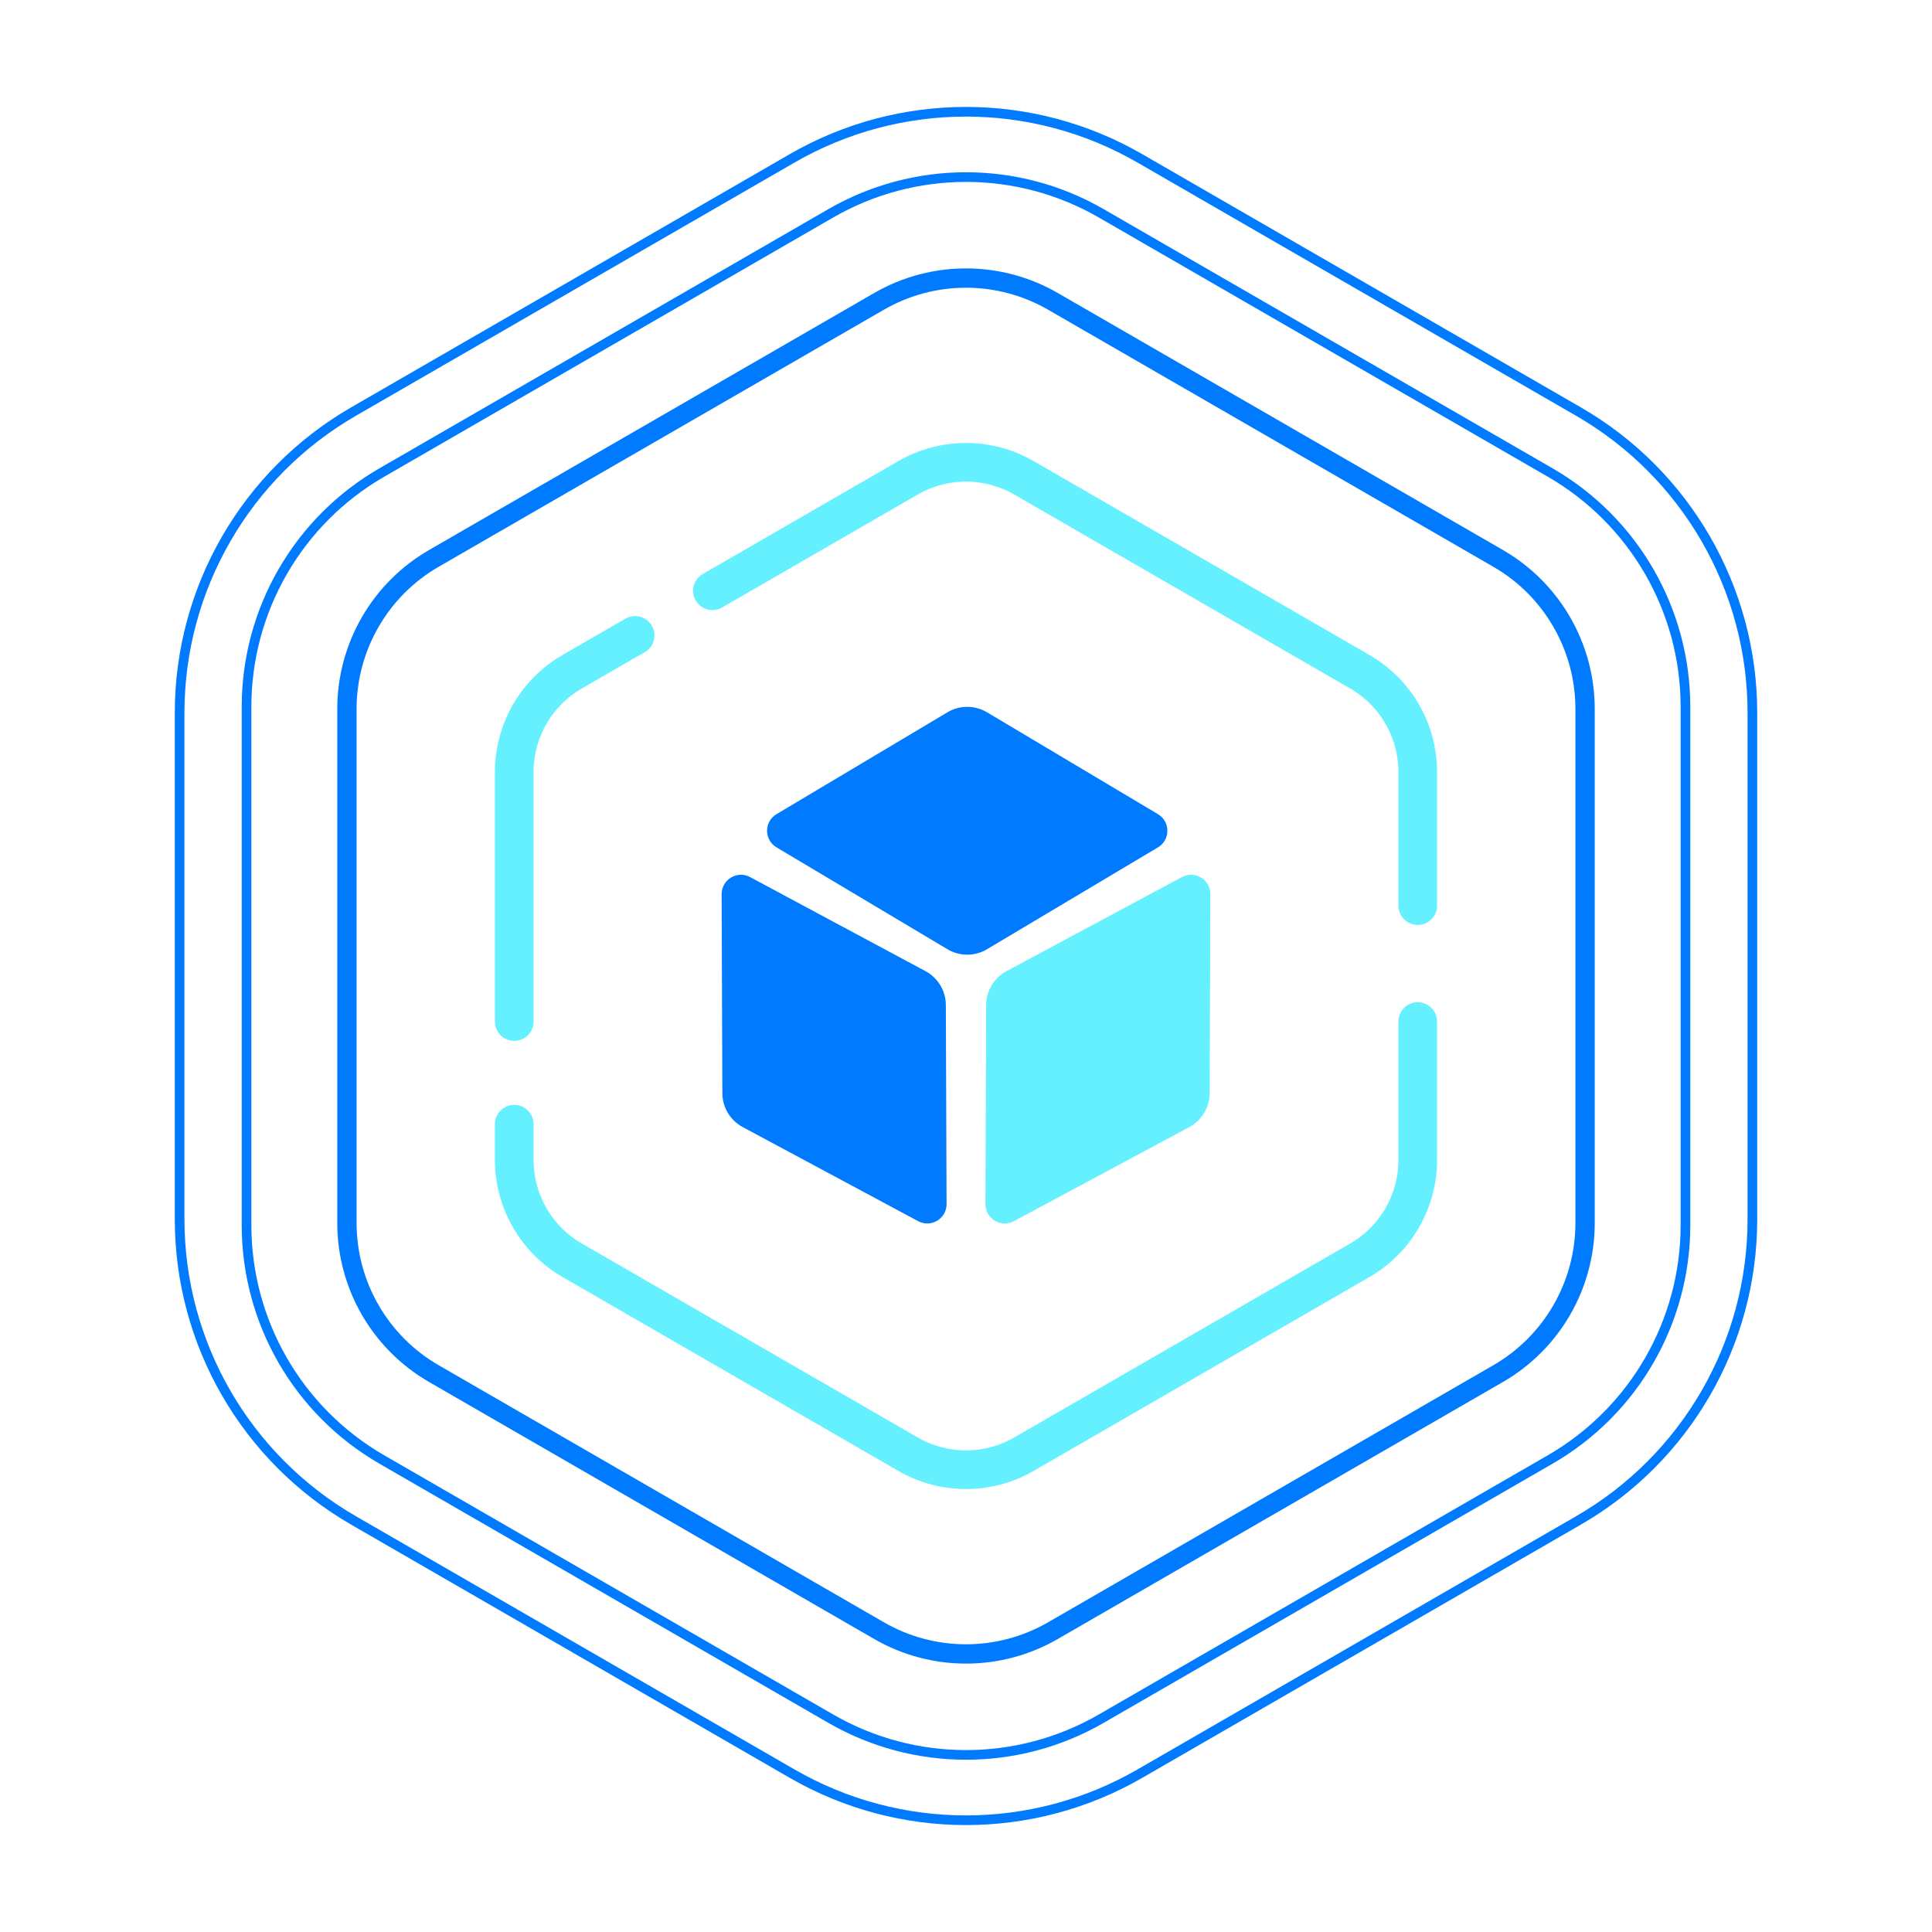 <svg width="400" height="400" viewBox="0 0 400 400" fill="none" xmlns="http://www.w3.org/2000/svg">
<path d="M164 32.785C186.277 19.923 213.723 19.923 236 32.785L326.813 85.215C349.09 98.077 362.813 121.846 362.813 147.569V252.431C362.813 278.154 349.09 301.923 326.813 314.785L236 367.215C213.723 380.077 186.277 380.077 164 367.215L73.187 314.785C50.91 301.923 37.187 278.154 37.187 252.431V147.569C37.187 121.846 50.91 98.077 73.187 85.215L164 32.785Z" stroke="#007BFF" stroke-width="2"/>
<path d="M172 44.166C189.326 34.162 210.674 34.162 228 44.166L320.956 97.834C338.283 107.838 348.956 126.325 348.956 146.332V253.668C348.956 273.675 338.283 292.162 320.956 302.166L228 355.834C210.674 365.838 189.326 365.838 172 355.834L79.044 302.166C61.717 292.162 51.044 273.675 51.044 253.668V146.332C51.044 126.325 61.717 107.838 79.044 97.834L172 44.166Z" stroke="#007BFF" stroke-width="2"/>
<path d="M182 62.392C193.138 55.962 206.862 55.962 218 62.392L310.172 115.608C321.31 122.038 328.172 133.923 328.172 146.785V253.215C328.172 266.077 321.31 277.962 310.172 284.392L218 337.608C206.862 344.038 193.138 344.038 182 337.608L89.828 284.392C78.69 277.962 71.828 266.077 71.828 253.215V146.785C71.828 133.923 78.69 122.038 89.828 115.608L182 62.392Z" stroke="#007BFF" stroke-width="4"/>
<path d="M147.499 122.311L188 98.928C195.425 94.641 204.574 94.641 211.999 98.928L281.53 139.072C288.956 143.359 293.53 151.282 293.53 159.856V187.5M131.5 131.548L118.469 139.072C111.043 143.359 106.469 151.282 106.469 159.856V211.5M106.469 232.75V240.144C106.469 248.718 111.043 256.641 118.469 260.928L187.999 301.072C195.425 305.359 204.574 305.359 211.999 301.072L281.53 260.928C288.956 256.641 293.53 248.718 293.53 240.144V211.5" stroke="#64F0FF" stroke-width="8" stroke-linecap="round"/>
<path d="M160.766 175.436C158.163 173.885 158.163 170.115 160.766 168.564L196.159 147.472C198.683 145.968 201.827 145.968 204.35 147.472L239.744 168.564C242.347 170.115 242.347 173.885 239.744 175.436L204.35 196.528C201.827 198.032 198.683 198.032 196.159 196.528L160.766 175.436Z" fill="#007BFF"/>
<path d="M209.915 252.827C207.245 254.26 204.013 252.318 204.024 249.288L204.174 208.086C204.184 205.149 205.804 202.454 208.392 201.065L244.701 181.591C247.371 180.158 250.603 182.1 250.592 185.13L250.442 226.332C250.432 229.269 248.812 231.964 246.224 233.353L209.915 252.827Z" fill="#64F0FF"/>
<path d="M190.085 252.827C192.755 254.26 195.987 252.318 195.976 249.288L195.826 208.086C195.816 205.149 194.196 202.454 191.608 201.065L155.299 181.591C152.629 180.158 149.397 182.1 149.408 185.13L149.558 226.332C149.568 229.269 151.188 231.964 153.776 233.353L190.085 252.827Z" fill="#007BFF"/>
</svg>
